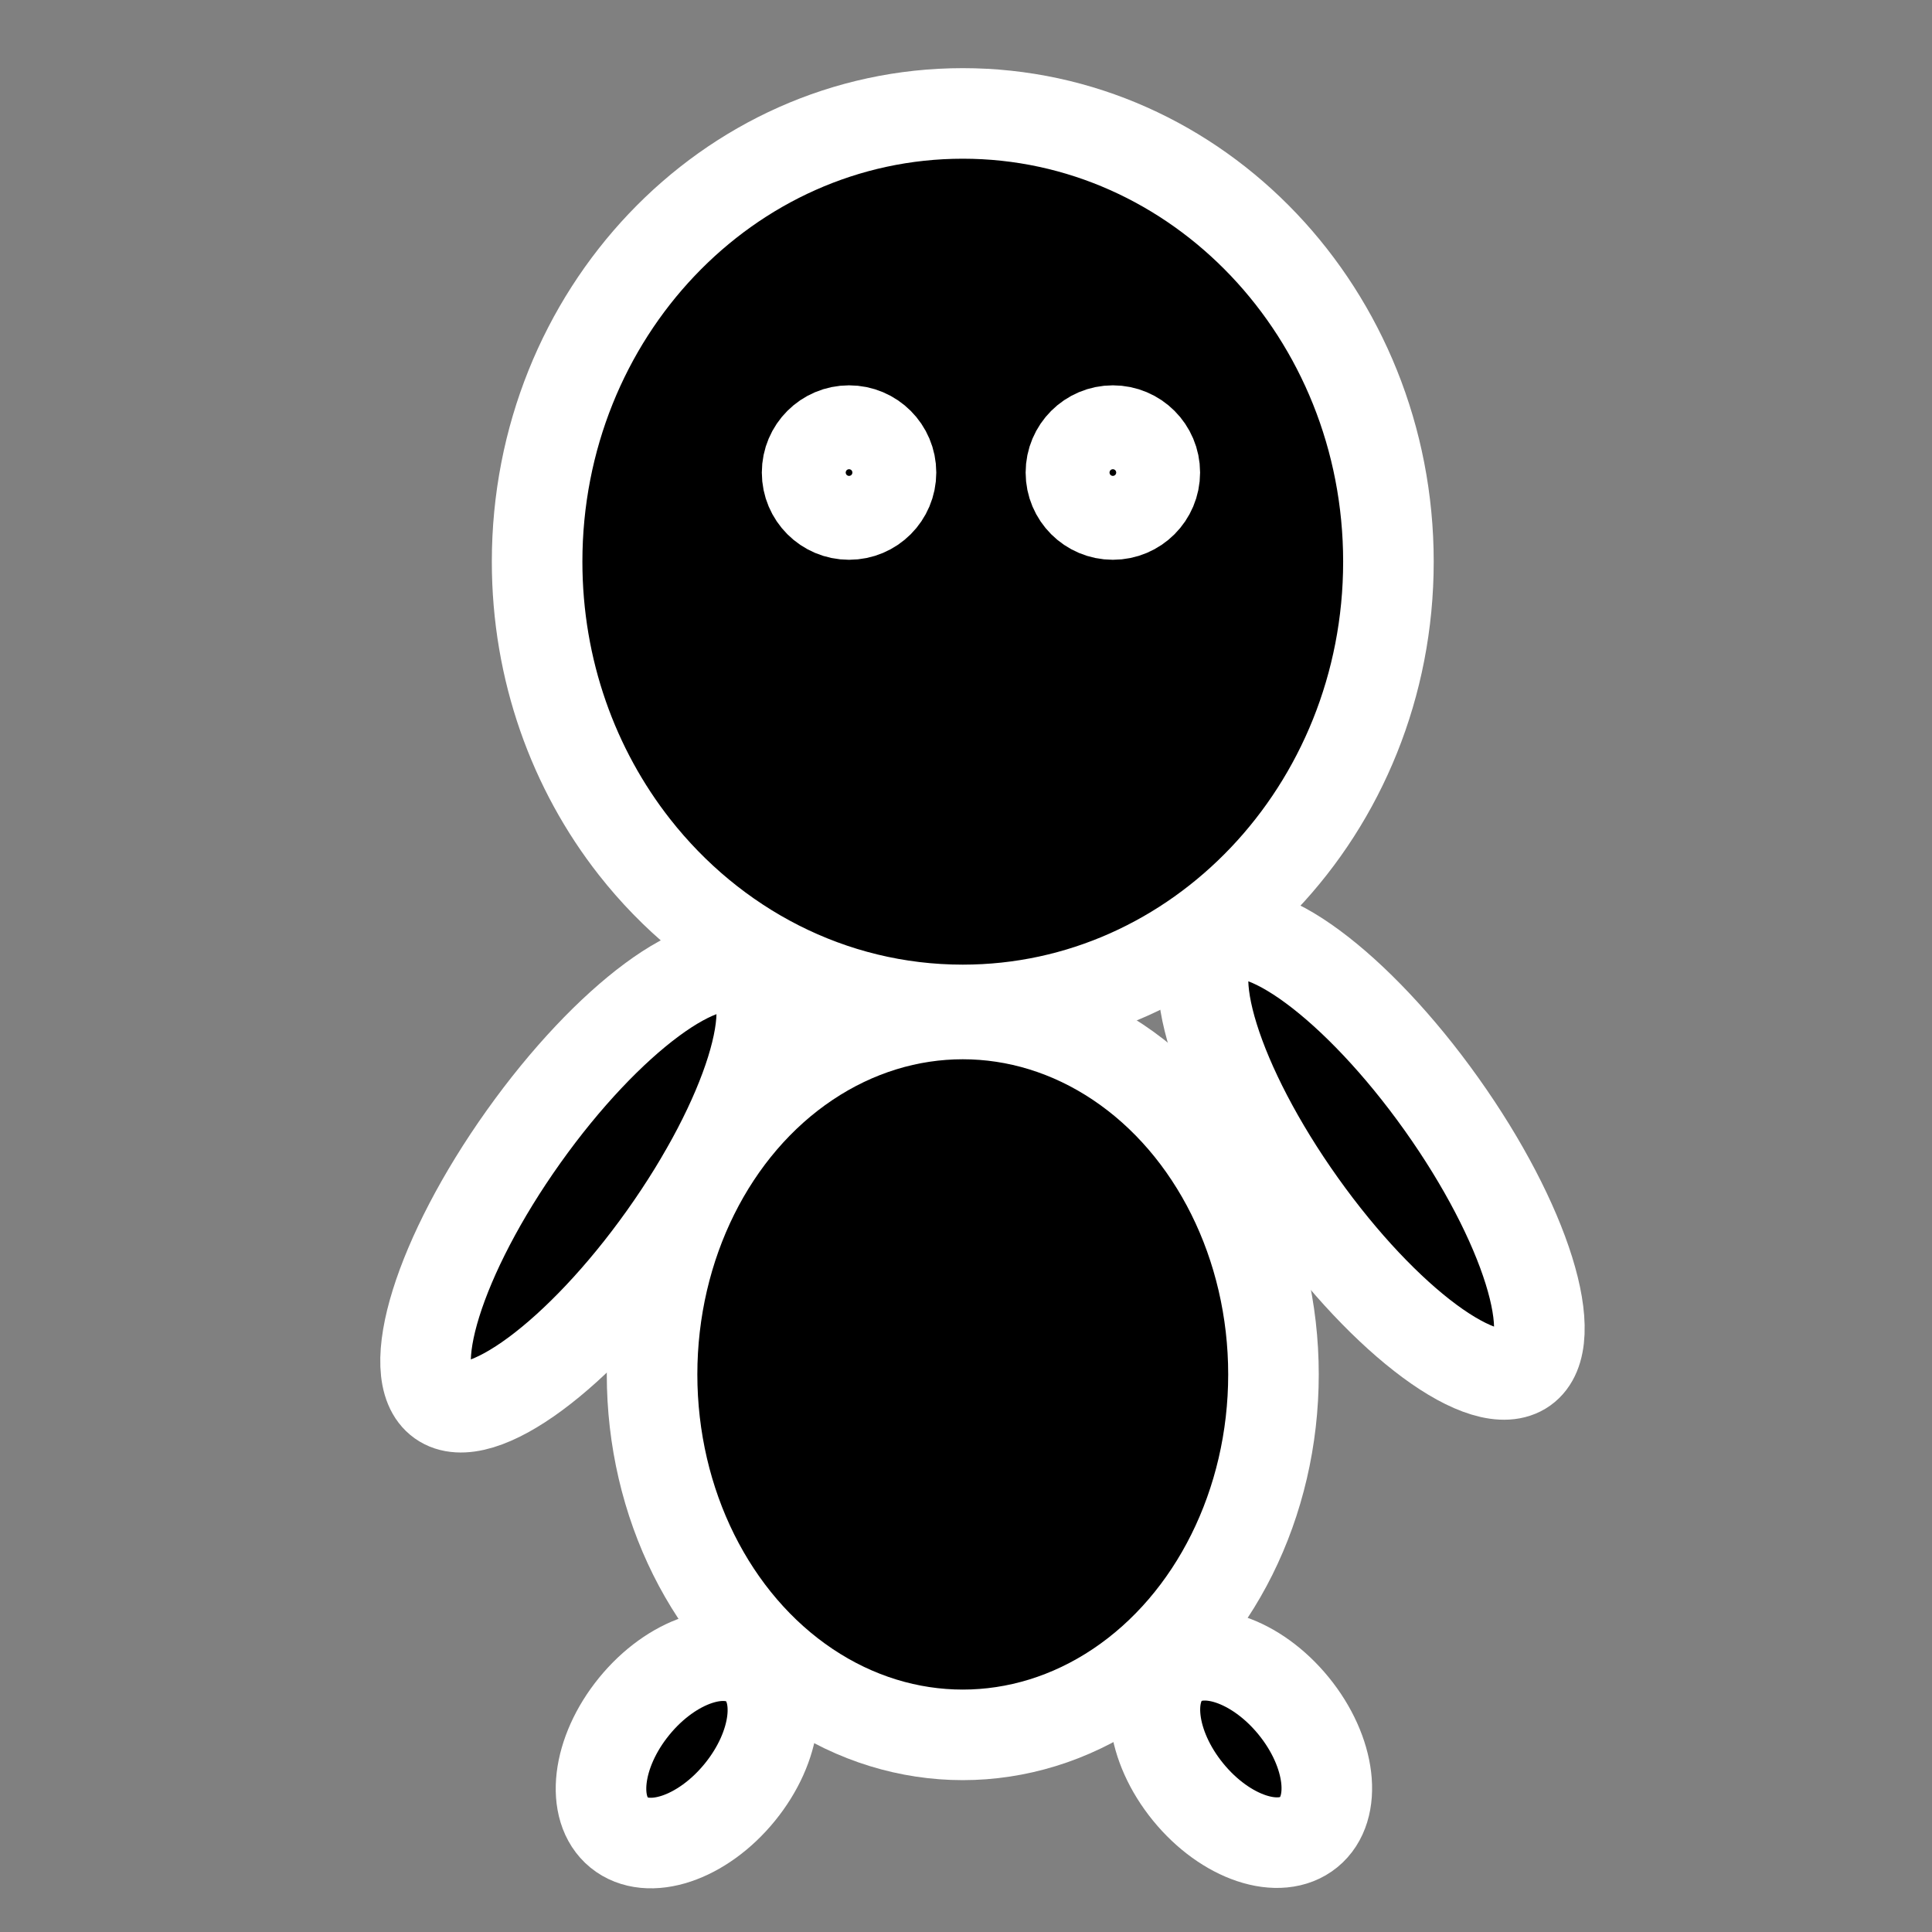 <?xml version="1.0" encoding="utf-8"?>
<!-- Generator: Adobe Illustrator 16.0.0, SVG Export Plug-In . SVG Version: 6.00 Build 0)  -->
<!DOCTYPE svg PUBLIC "-//W3C//DTD SVG 1.1//EN" "http://www.w3.org/Graphics/SVG/1.1/DTD/svg11.dtd">
<svg version="1.1" id="Layer_1" xmlns="http://www.w3.org/2000/svg" xmlns:xlink="http://www.w3.org/1999/xlink" x="0px" y="0px"
	 width="128px" height="128px" viewBox="0 0 128 128" enable-background="new 0 0 128 128" xml:space="preserve">
<rect x="0" y="0" width="128" height="128" fill="#808080" stroke="none"/>
<path stroke="#FFFFFF" stroke-width="6" stroke-miterlimit="10" d="M35.585,37.213c0-16.402,12.626-29.698,28.201-29.698
	s28.201,13.296,28.201,29.698c0,16.401-12.626,29.697-28.201,29.697c-8.753,0-16.575-4.199-21.748-10.79
	C38.007,50.984,35.585,44.396,35.585,37.213z"/>
<path stroke="#FFFFFF" stroke-width="6" stroke-miterlimit="10" d="M34.68,75.32c-5.587,7.854-8.035,15.702-5.466,17.529
	c2.568,1.828,9.181-3.058,14.769-10.912c5.588-7.854,8.036-15.704,5.467-17.529C46.881,62.578,40.268,67.466,34.68,75.32z"/>
<ellipse transform="matrix(0.815 -0.58 0.58 0.815 -27.507 66.811)" stroke="#FFFFFF" stroke-width="6" stroke-miterlimit="10" cx="90.808" cy="76.454" rx="5.708" ry="17.453"/>
<ellipse stroke="#FFFFFF" stroke-width="6" stroke-miterlimit="10" cx="63.786" cy="91.059" rx="20.585" ry="23.88"/>
<ellipse transform="matrix(-0.775 -0.632 0.632 -0.775 7.516 234.461)" stroke="#FFFFFF" stroke-width="6" stroke-miterlimit="10" cx="45.481" cy="115.893" rx="4.511" ry="7.112"/>
<ellipse transform="matrix(0.775 -0.632 0.632 0.775 -54.74 78.007)" stroke="#FFFFFF" stroke-width="6" stroke-miterlimit="10" cx="82.201" cy="115.893" rx="4.511" ry="7.113"/>
<circle stroke="#FFFFFF" stroke-width="6" stroke-miterlimit="10" cx="56.252" cy="31.308" r="2.779"/>
<circle stroke="#FFFFFF" stroke-width="6" stroke-miterlimit="10" cx="73.73" cy="31.308" r="2.779"/>
</svg>
